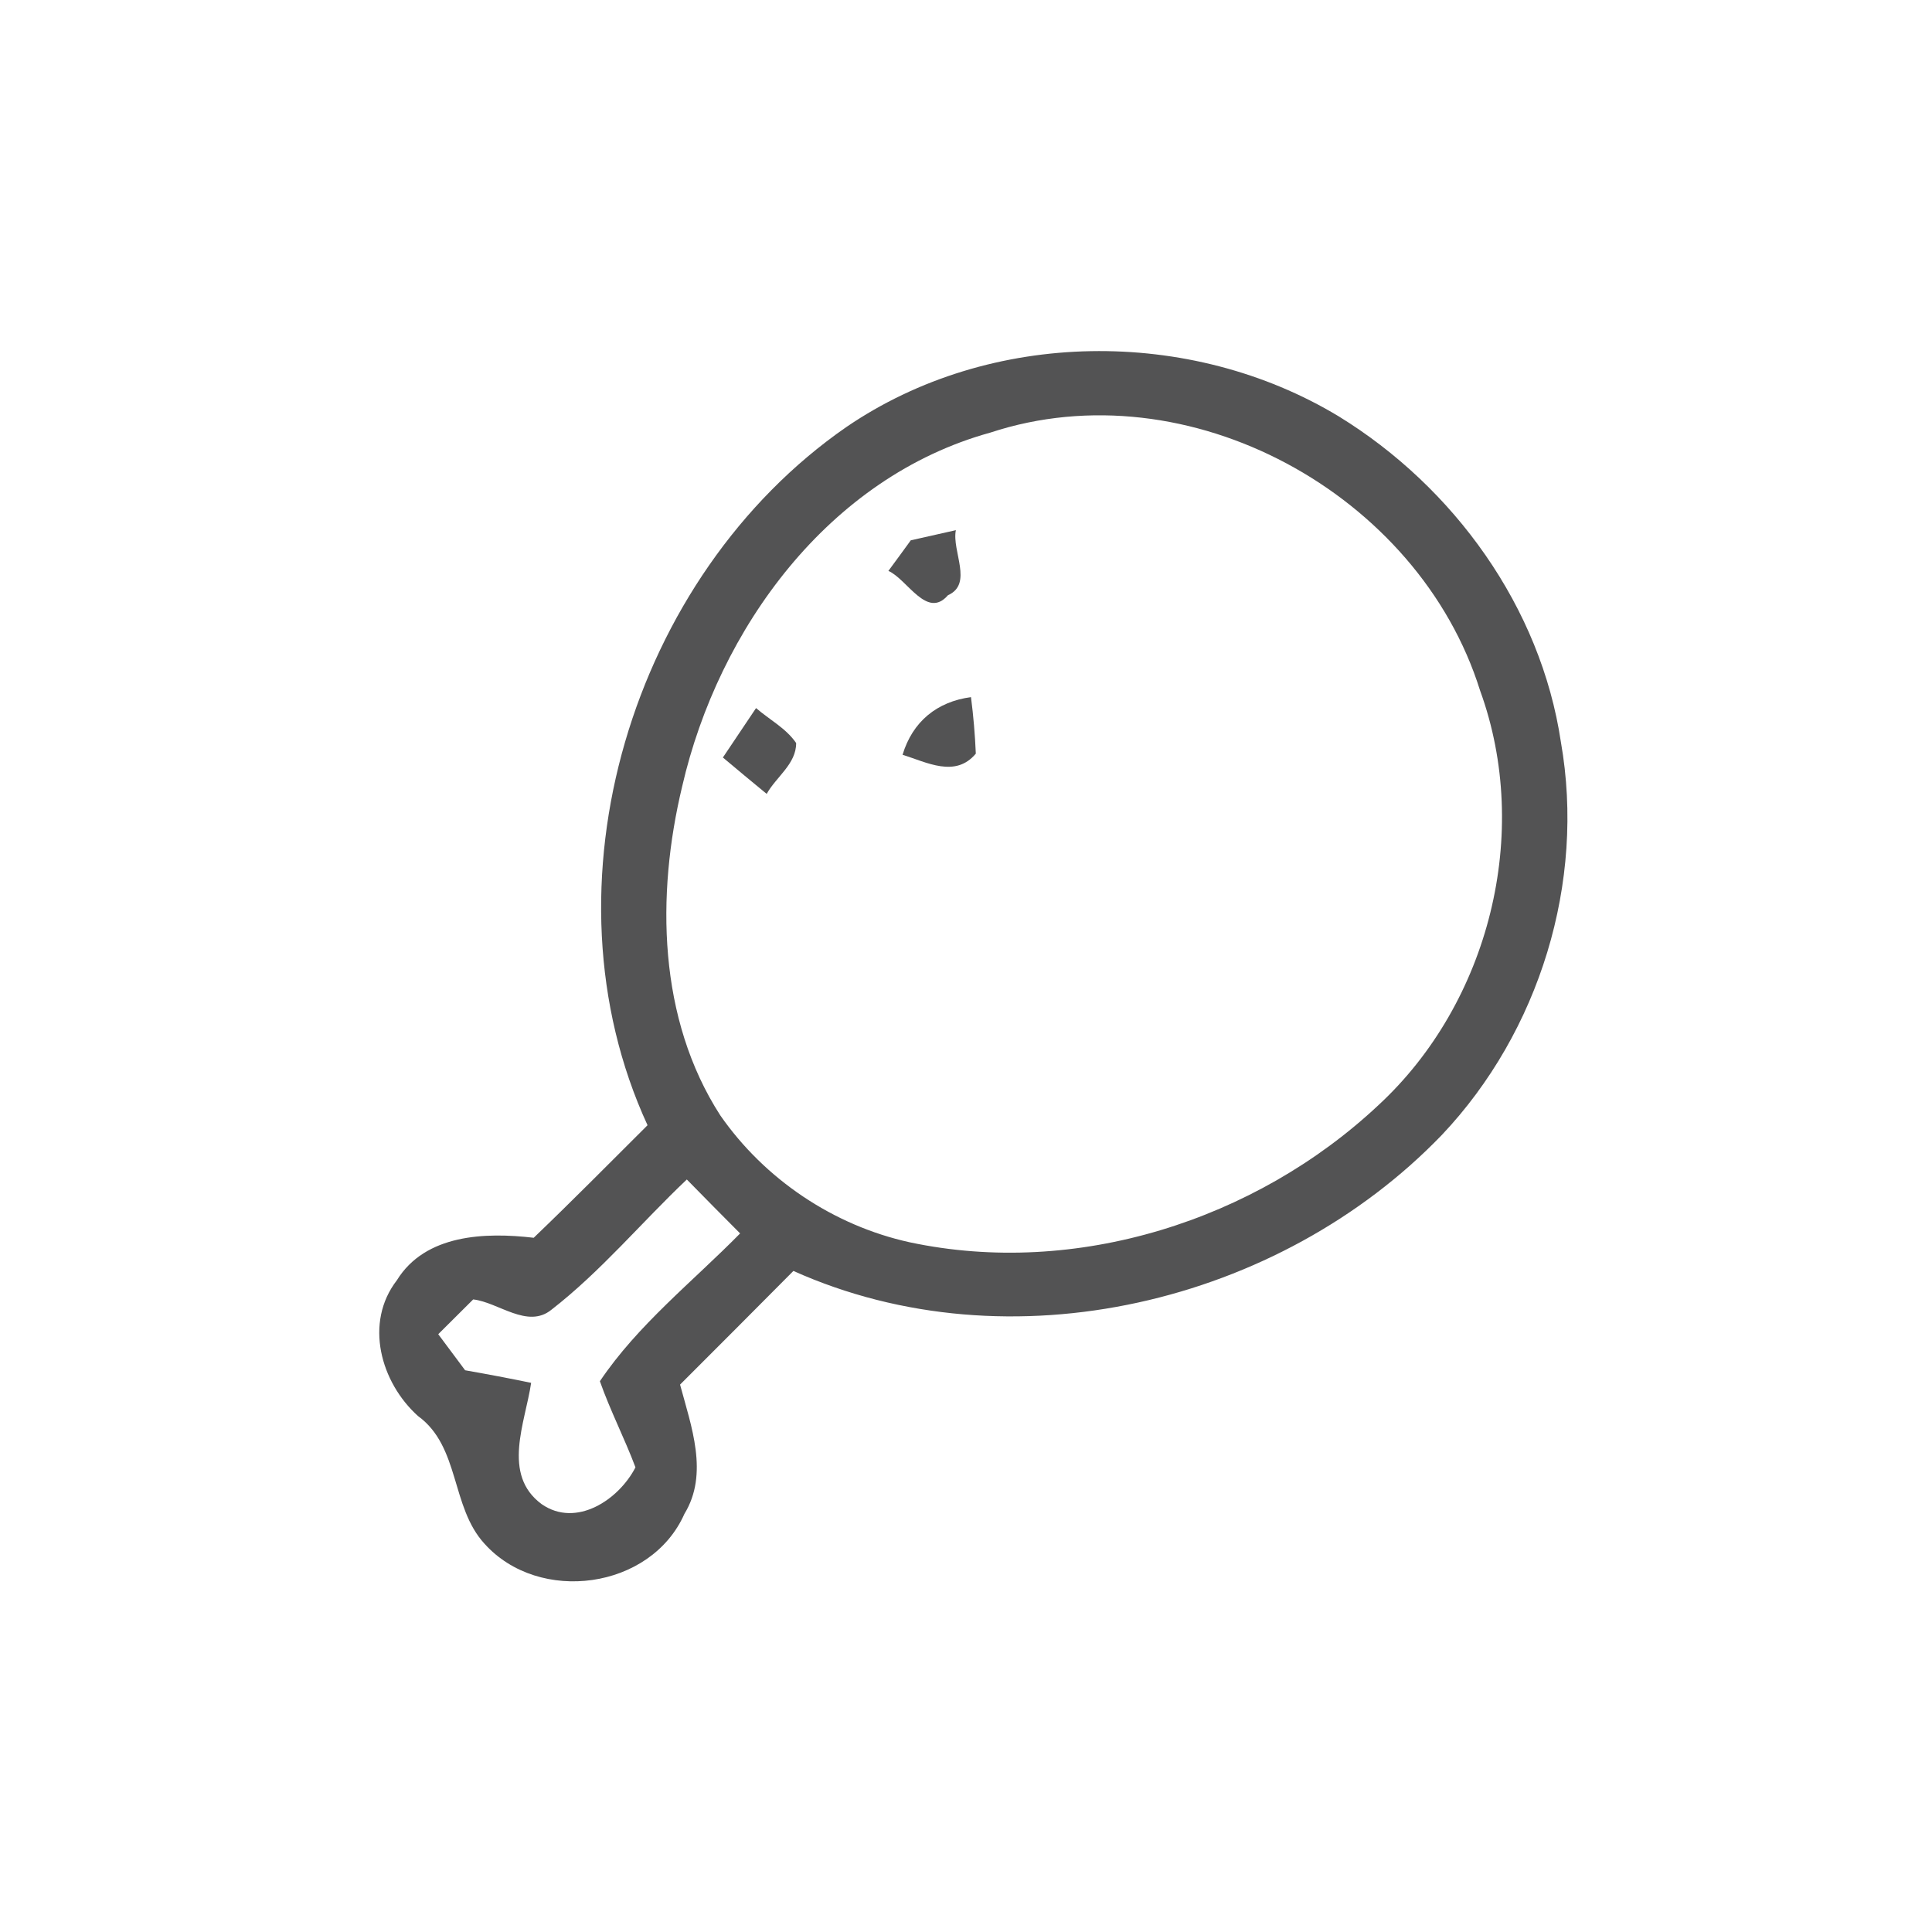 <svg id="vector" xmlns="http://www.w3.org/2000/svg" width="44" height="44" viewBox="0 0 120 120"><path fill="#535354" d="M52.56 26.53C61.51 20.41 73.92 20.29 83.15 25.86C90.31 30.26 95.70 37.71 96.95 46.09C98.48 54.80 95.62 64.08 89.56 70.49C79.47 80.97 62.72 84.97 49.28 78.94C46.94 81.30 44.59 83.65 42.24 86.00C42.93 88.58 44.04 91.53 42.51 94.03C40.43 98.73 33.48 99.66 30.09 95.88C27.99 93.59 28.58 89.85 25.96 87.95C23.64 85.86 22.61 82.16 24.65 79.52C26.42 76.65 30.15 76.53 33.15 76.88C35.54 74.59 37.87 72.23 40.22 69.89C33.36 55.01 39.24 35.76 52.56 26.53M61.51 26.87C51.48 29.64 44.63 39.04 42.37 48.85C40.75 55.60 40.87 63.28 44.74 69.28C47.50 73.25 51.77 76.12 56.50 77.16C66.83 79.36 77.98 75.81 85.62 68.64C92.51 62.27 95.15 51.73 91.93 42.89C88.11 30.67 73.81 22.82 61.51 26.87M34.25 81.35C32.76 82.56 30.95 80.88 29.39 80.71C28.66 81.43 27.94 82.15 27.22 82.87C27.64 83.43 28.47 84.55 28.89 85.11C30.26 85.35 31.63 85.61 32.99 85.89C32.63 88.35 31.14 91.59 33.65 93.43C35.79 94.91 38.43 93.16 39.47 91.14C38.79 89.33 37.90 87.61 37.26 85.79C39.62 82.28 43.02 79.61 45.97 76.61C44.86 75.50 43.76 74.38 42.66 73.26C39.84 75.93 37.33 78.96 34.25 81.35Z" id="path_0"/><path fill="#535354" d="M56.57 33.56C57.27 33.40 58.67 33.09 59.37 32.93C59.11 34.23 60.46 36.27 58.88 36.97C57.57 38.49 56.36 35.98 55.18 35.46C55.53 34.99 56.23 34.03 56.57 33.56Z" id="path_1"/><path fill="#535354" d="M56.06 46.88C56.68 44.82 58.20 43.58 60.31 43.30C60.46 44.46 60.56 45.64 60.61 46.81C59.34 48.33 57.57 47.35 56.06 46.88Z" id="path_2"/><path fill="#535354" d="M46.96 43.98C47.79 44.70 48.82 45.23 49.45 46.15C49.46 47.45 48.20 48.26 47.62 49.31C46.71 48.56 45.80 47.81 44.90 47.05C45.58 46.03 46.27 45.01 46.96 43.98Z" id="path_3"/></svg>